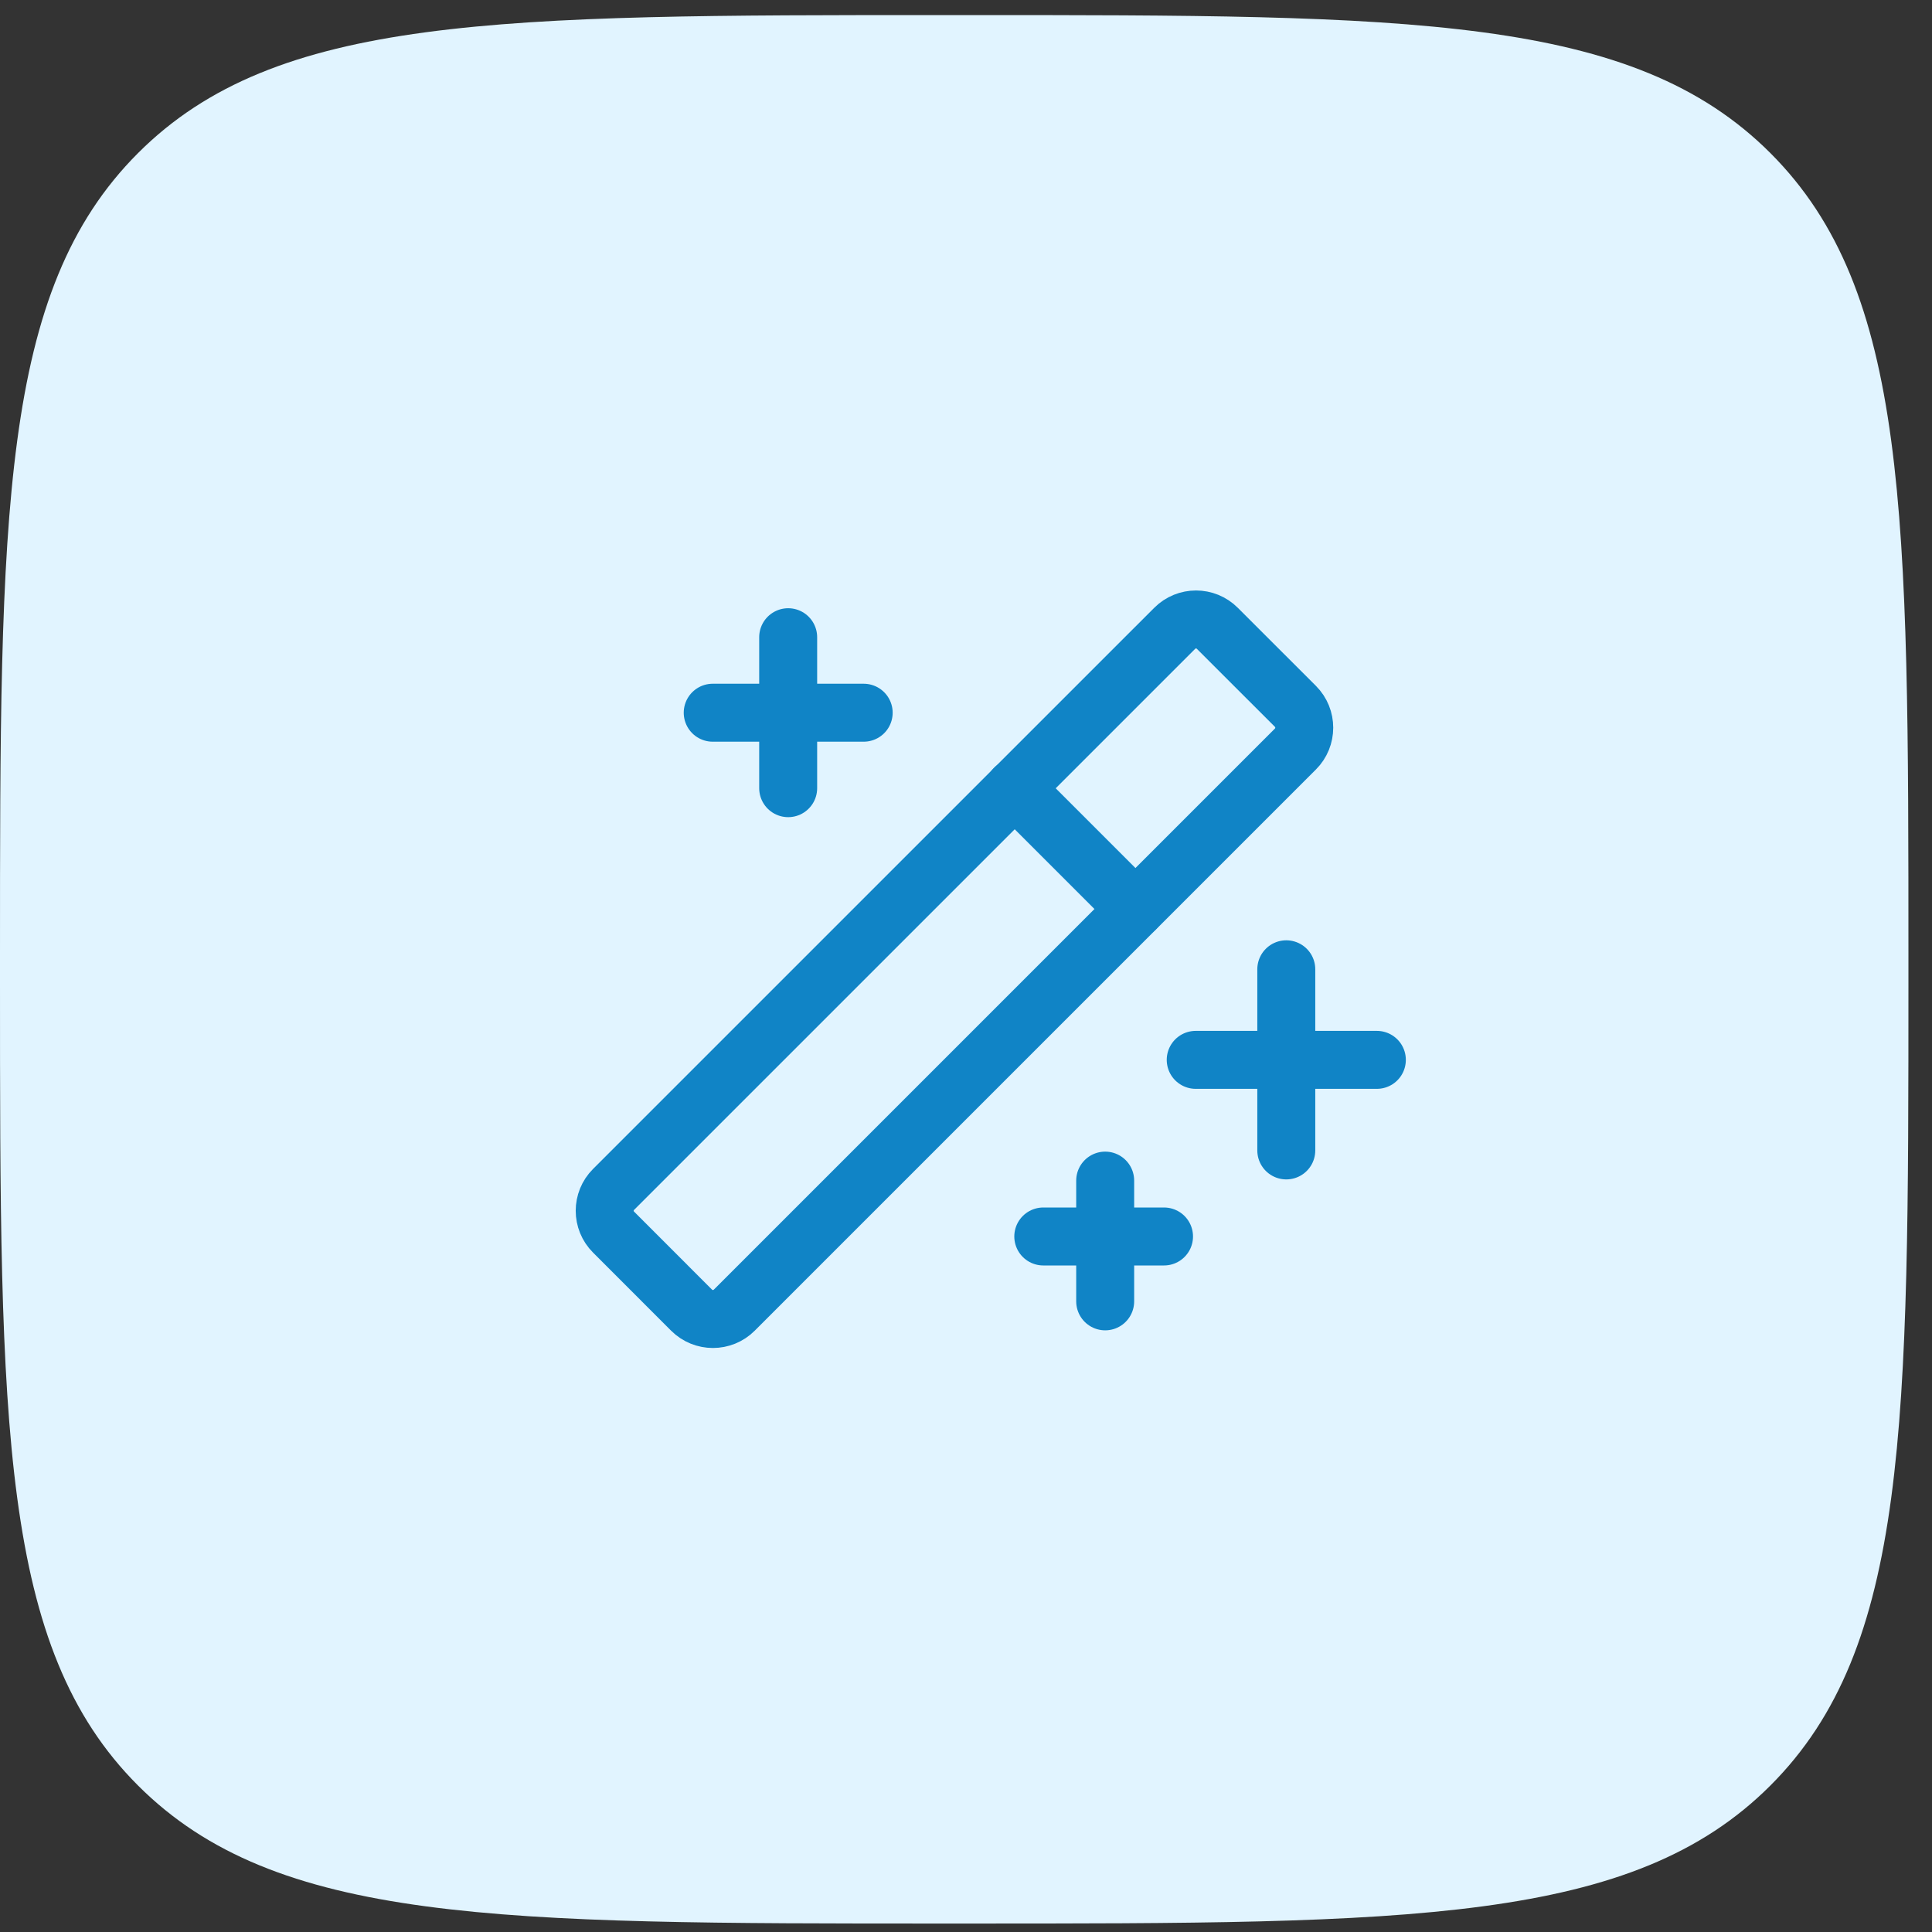 <svg width="50" height="50" viewBox="0 0 50 50" fill="none" xmlns="http://www.w3.org/2000/svg">
<rect x="0" y="0" width="50" height="50" fill="#333333" stroke="none"/>
<path d="M0 24.78C0 13.283 0 7.534 3.572 3.962C7.144 0.39 12.893 0.39 24.39 0.39H25C36.498 0.39 42.246 0.39 45.818 3.962C49.39 7.534 49.39 13.283 49.39 24.78V25.39C49.39 36.888 49.39 42.637 45.818 46.209C42.246 49.781 36.498 49.781 25 49.781H24.39C12.893 49.781 7.144 49.781 3.572 46.209C0 42.637 0 36.888 0 25.39V24.78Z" fill="#E1F4FF"/>
<path d="M33.289 25.085V29.773" stroke="#1084C6" stroke-width="1.5" stroke-linecap="round" stroke-linejoin="round"/>
<path d="M30.945 27.429H35.633" stroke="#1084C6" stroke-width="1.5" stroke-linecap="round" stroke-linejoin="round"/>
<path d="M20.398 16.491V20.398" stroke="#1084C6" stroke-width="1.5" stroke-linecap="round" stroke-linejoin="round"/>
<path d="M18.445 18.445H22.352" stroke="#1084C6" stroke-width="1.5" stroke-linecap="round" stroke-linejoin="round"/>
<path d="M28.602 30.554V33.679" stroke="#1084C6" stroke-width="1.5" stroke-linecap="round" stroke-linejoin="round"/>
<path d="M27 32H30.125" stroke="#1084C6" stroke-width="1.5" stroke-linecap="round" stroke-linejoin="round"/>
<path d="M30.401 16.261L15.879 30.782C15.573 31.087 15.573 31.582 15.879 31.887L17.898 33.907C18.203 34.212 18.698 34.212 19.003 33.907L33.525 19.385C33.83 19.08 33.83 18.585 33.525 18.28L31.505 16.261C31.2 15.955 30.706 15.955 30.401 16.261Z" stroke="#1084C6" stroke-width="1.5" stroke-linecap="round" stroke-linejoin="round"/>
<path d="M26.258 20.398L29.383 23.523" stroke="#1084C6" stroke-width="1.5" stroke-linecap="round" stroke-linejoin="round"/>
</svg>
